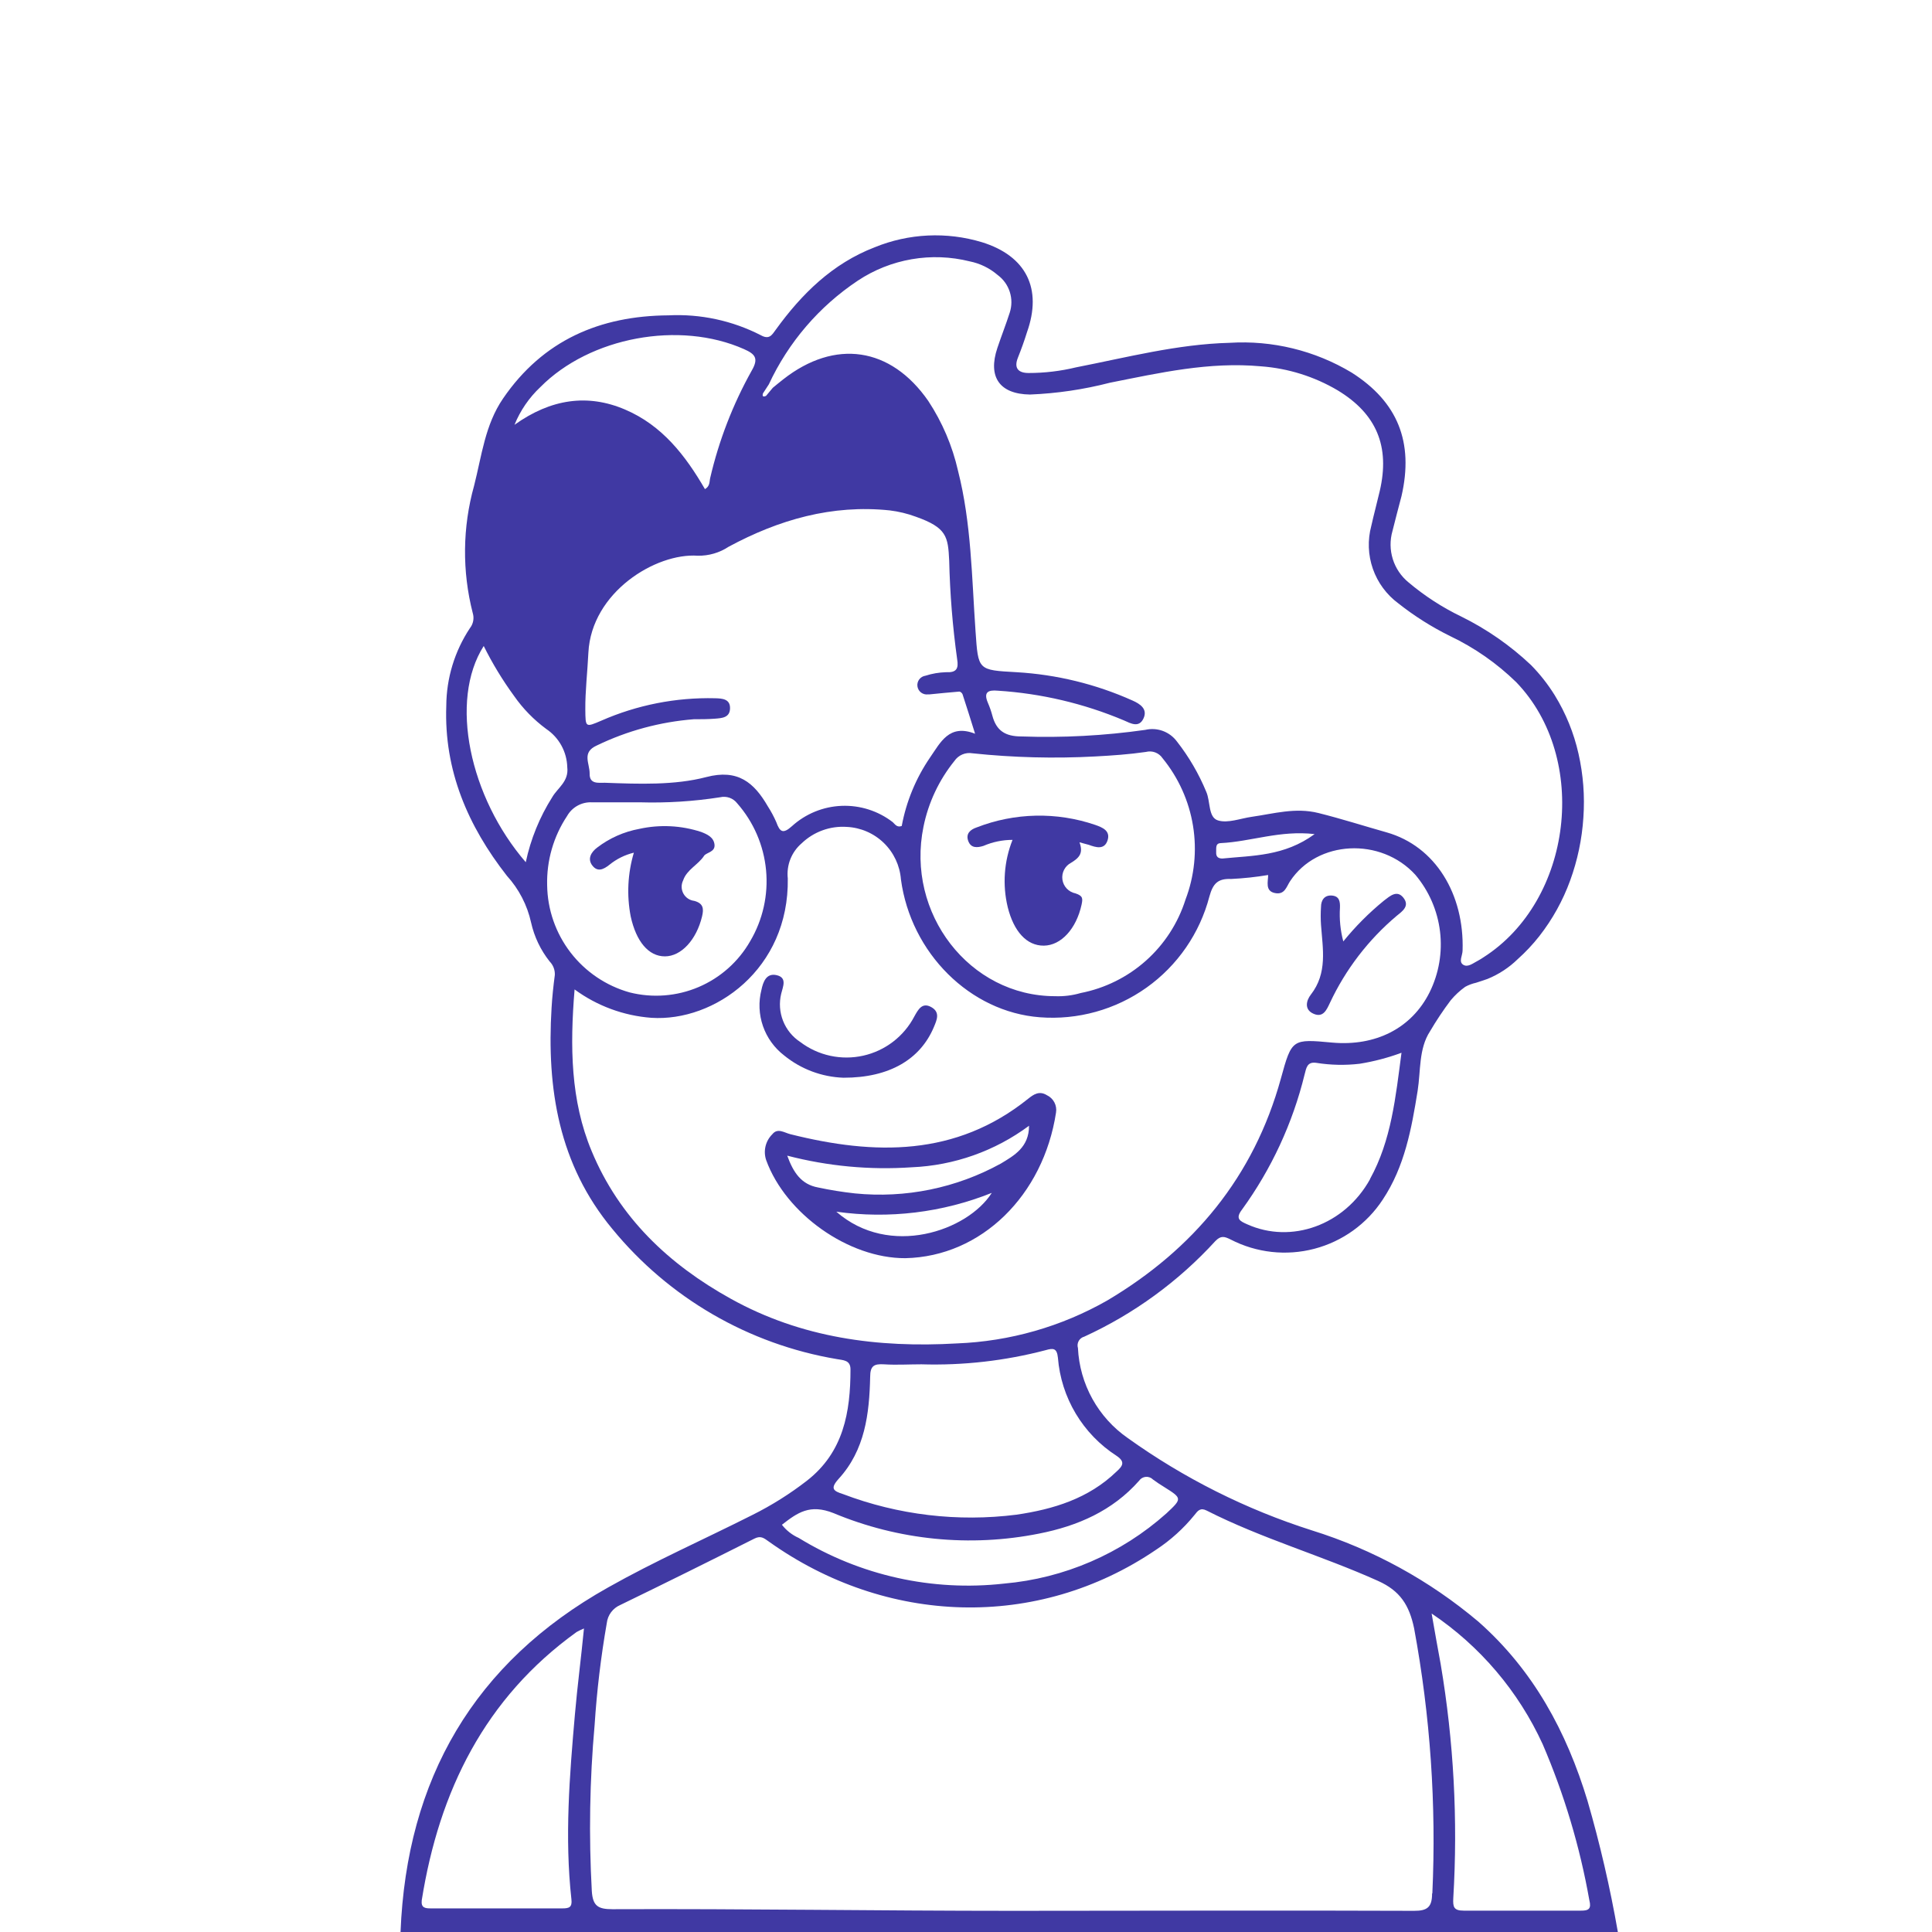 <svg width="246" height="246" viewBox="0 0 246 246" fill="none" xmlns="http://www.w3.org/2000/svg">
<mask id="mask0_1_1118" style="mask-type:alpha" maskUnits="userSpaceOnUse" x="0" y="0" width="246" height="246">
<rect width="246" height="246" rx="10" fill="#D9D9D9"/>
</mask>
<g mask="url(#mask0_1_1118)">
</g>
<g clip-path="url(#clip0_1_1118)">
<path d="M107.396 137.226C104.638 137.13 101.987 136.134 99.848 134.392C98.601 133.435 97.661 132.134 97.147 130.65C96.632 129.165 96.565 127.563 96.953 126.041C97.16 125.054 97.562 123.85 98.906 124.171C100.25 124.492 99.688 125.628 99.469 126.534C99.19 127.685 99.274 128.893 99.71 129.994C100.146 131.095 100.913 132.034 101.905 132.683C103.033 133.536 104.334 134.133 105.717 134.432C107.1 134.732 108.532 134.727 109.913 134.418C111.294 134.109 112.591 133.503 113.714 132.643C114.837 131.783 115.758 130.688 116.414 129.436C116.897 128.576 117.402 127.578 118.574 128.232C119.746 128.886 119.286 129.872 118.907 130.779C117.196 134.851 113.29 137.237 107.396 137.226Z" fill="#4039A3"/>
<path d="M171.041 119.869C172.584 117.963 174.32 116.222 176.222 114.672C176.969 114.11 177.865 113.261 178.692 114.305C179.519 115.349 178.6 116.003 177.854 116.6C174.239 119.644 171.33 123.437 169.329 127.716C168.916 128.588 168.479 129.62 167.25 129.081C166.021 128.542 166.342 127.372 166.905 126.649C169.054 123.896 168.422 120.821 168.203 117.77C168.151 117.006 168.151 116.239 168.203 115.475C168.203 114.638 168.629 113.95 169.594 114.03C170.559 114.11 170.639 114.822 170.616 115.567C170.524 117.015 170.668 118.467 171.041 119.869Z" fill="#4039A3"/>
<path d="M137.449 107.25C137.955 108.604 137.449 109.212 136.381 109.854C135.997 110.054 135.684 110.368 135.486 110.754C135.289 111.139 135.216 111.576 135.277 112.004C135.339 112.432 135.533 112.831 135.831 113.144C136.13 113.458 136.519 113.671 136.944 113.755C137.909 114.076 137.875 114.42 137.714 115.2C137.047 118.252 135.117 120.385 132.912 120.408C130.706 120.431 129.074 118.561 128.316 115.521C127.625 112.667 127.838 109.669 128.925 106.941C127.649 106.94 126.386 107.202 125.214 107.709C124.433 107.95 123.629 108.019 123.284 107.078C122.94 106.138 123.572 105.621 124.353 105.357C129.192 103.47 134.545 103.356 139.46 105.036C140.379 105.357 141.424 105.782 141.022 107.009C140.62 108.237 139.552 107.904 138.633 107.571L137.449 107.25Z" fill="#4039A3"/>
<path d="M80.709 108.57C79.559 108.848 78.488 109.381 77.573 110.13C76.849 110.703 76.091 111.07 75.424 110.21C74.758 109.35 75.275 108.489 76.045 107.916C77.616 106.713 79.451 105.899 81.398 105.541C84.013 104.963 86.735 105.098 89.279 105.931C90.049 106.229 90.888 106.608 90.98 107.56C91.071 108.512 89.9 108.558 89.647 108.971C88.9 110.118 87.441 110.726 86.982 112.103C86.853 112.363 86.788 112.65 86.793 112.94C86.799 113.231 86.874 113.515 87.012 113.77C87.151 114.026 87.349 114.244 87.589 114.407C87.83 114.57 88.106 114.673 88.395 114.707C89.543 115.017 89.635 115.682 89.394 116.68C88.682 119.663 86.74 121.773 84.661 121.773C82.582 121.773 81.008 119.892 80.307 116.691C79.786 113.991 79.924 111.205 80.709 108.57Z" fill="#4039A3"/>
<path d="M202.14 229.309C199.475 220.499 195.247 212.675 188.251 206.492C182.027 201.238 174.812 197.283 167.032 194.859C158.656 192.192 150.752 188.228 143.607 183.112C141.738 181.815 140.193 180.105 139.091 178.116C137.99 176.127 137.361 173.911 137.254 171.641C137.209 171.493 137.194 171.338 137.21 171.184C137.226 171.031 137.273 170.882 137.348 170.747C137.423 170.612 137.525 170.494 137.647 170.399C137.769 170.304 137.909 170.235 138.058 170.195C144.383 167.297 150.06 163.157 154.751 158.024C155.452 157.301 155.9 157.427 156.704 157.829C159.988 159.525 163.785 159.944 167.361 159.005C170.937 158.066 174.037 155.836 176.062 152.747C178.853 148.548 179.726 143.742 180.507 138.889C180.91 136.331 180.634 133.543 182.081 131.318C182.882 129.953 183.76 128.636 184.712 127.372C185.253 126.722 185.875 126.144 186.562 125.651C186.995 125.415 187.459 125.241 187.94 125.135C188.423 124.974 188.917 124.825 189.388 124.653C190.826 124.07 192.138 123.212 193.248 122.129C194.251 121.233 195.174 120.25 196.005 119.192C197.674 117.056 198.996 114.672 199.923 112.126C200.865 109.543 201.434 106.839 201.611 104.096C201.802 101.372 201.593 98.636 200.991 95.974C200.4 93.338 199.375 90.818 197.958 88.517C197.099 87.133 196.09 85.848 194.948 84.686C192.311 82.192 189.313 80.108 186.056 78.502C183.646 77.34 181.392 75.879 179.347 74.154C178.404 73.383 177.707 72.353 177.344 71.191C176.98 70.029 176.966 68.786 177.302 67.616C177.67 66.136 178.06 64.656 178.451 63.176C180.036 56.293 177.969 51.165 172.098 47.437C167.421 44.631 162 43.311 156.554 43.651C149.903 43.823 143.481 45.51 137.024 46.772C135.042 47.252 133.01 47.495 130.97 47.494C129.683 47.494 129.063 46.898 129.614 45.533C130.039 44.466 130.43 43.388 130.763 42.309C132.739 36.768 130.694 32.593 125.019 30.837C120.526 29.483 115.702 29.714 111.359 31.491C106.006 33.556 102.088 37.411 98.791 41.965C98.286 42.653 97.964 43.296 96.861 42.676C93.237 40.821 89.188 39.951 85.12 40.153C76.378 40.21 69.129 43.33 64.062 50.729C61.753 54.09 61.34 58.037 60.363 61.857C58.888 67.144 58.829 72.726 60.191 78.043C60.294 78.371 60.315 78.719 60.253 79.057C60.191 79.395 60.047 79.712 59.834 79.982C57.887 82.919 56.841 86.36 56.825 89.882C56.526 98.107 59.582 105.174 64.545 111.518C66.074 113.2 67.135 115.252 67.624 117.471C68.028 119.28 68.837 120.975 69.99 122.427C70.212 122.653 70.385 122.923 70.498 123.219C70.611 123.515 70.661 123.832 70.645 124.148C70.461 125.536 70.312 126.936 70.231 128.324C69.6 138.648 71.15 148.261 77.963 156.475C85.171 165.274 95.331 171.164 106.557 173.052C107.35 173.201 108.292 173.155 108.292 174.359C108.292 179.809 107.408 184.902 102.743 188.538C100.579 190.215 98.255 191.675 95.804 192.898C89.67 195.995 83.374 198.771 77.423 202.132C60.34 211.711 51.77 226.544 51 246H206C205.018 240.37 203.73 234.798 202.14 229.309ZM174.442 150.154C171.19 156.016 164.412 158.414 158.806 155.89C157.899 155.489 157.244 155.19 158.14 154.02C161.89 148.855 164.597 143.01 166.113 136.813C166.331 136.01 166.411 135.149 167.618 135.333C169.438 135.624 171.29 135.662 173.121 135.448C174.939 135.155 176.724 134.686 178.451 134.048C177.704 139.692 177.164 145.199 174.442 150.12V150.154ZM97.148 50.087L97.895 48.94C100.384 43.582 104.303 39.014 109.223 35.736C111.297 34.358 113.637 33.429 116.092 33.006C118.547 32.583 121.063 32.677 123.48 33.281C124.797 33.546 126.024 34.147 127.041 35.025C127.765 35.562 128.302 36.312 128.576 37.171C128.851 38.029 128.848 38.952 128.569 39.808C128.086 41.311 127.501 42.791 126.995 44.305C125.754 47.999 127.271 50.179 131.142 50.236C134.579 50.098 137.991 49.594 141.321 48.733C147.674 47.471 153.958 46.037 160.575 46.645C164.015 46.9 167.349 47.944 170.317 49.697C175.292 52.703 177.004 56.855 175.682 62.522C175.338 64.002 174.936 65.482 174.603 66.973C174.121 68.771 174.192 70.673 174.807 72.43C175.422 74.187 176.551 75.719 178.049 76.827C180.093 78.444 182.304 79.84 184.643 80.992C187.753 82.476 190.598 84.46 193.064 86.865C202.393 96.547 200.244 114.649 188.882 121.9C188.664 122.037 188.457 122.186 188.228 122.301C187.619 122.599 186.918 123.23 186.309 122.84C185.7 122.45 186.217 121.693 186.229 121.039C186.458 113.869 182.782 107.755 176.567 105.988C173.683 105.174 170.823 104.256 167.882 103.522C164.941 102.788 162.207 103.602 159.381 104.004C157.933 104.21 156.348 104.853 155.084 104.463C153.82 104.073 154.142 102.054 153.59 100.815C152.643 98.521 151.387 96.368 149.857 94.413C149.403 93.8 148.779 93.333 148.063 93.07C147.346 92.807 146.568 92.76 145.824 92.934C140.602 93.677 135.323 93.957 130.051 93.771C127.983 93.771 126.857 93.025 126.352 91.11C126.206 90.557 126.017 90.016 125.789 89.492C125.214 88.15 125.789 87.829 127.03 87.943C132.566 88.295 138.003 89.574 143.113 91.729C143.986 92.119 145.02 92.704 145.595 91.488C146.169 90.272 145.158 89.618 144.193 89.194C139.54 87.11 134.545 85.889 129.454 85.592C124.491 85.316 124.56 85.362 124.215 80.395C123.732 73.512 123.686 66.629 121.986 59.953C121.268 56.782 119.984 53.767 118.195 51.05C113.416 44.167 106.316 43.135 99.733 48.297C99.274 48.653 98.837 49.02 98.401 49.376L97.539 50.408C97.171 50.569 97.034 50.477 97.148 50.087ZM155.429 107.353C159.266 107.17 162.988 105.69 167.388 106.206C163.516 109.04 159.518 108.925 155.647 109.315C155.107 109.315 154.831 109.086 154.854 108.524C154.877 107.961 154.739 107.388 155.429 107.353ZM150.948 114.546C149.999 117.544 148.258 120.231 145.909 122.324C143.56 124.418 140.689 125.84 137.599 126.442C136.544 126.75 135.446 126.886 134.348 126.844C123.434 126.844 115.323 116.29 117.586 105.266C118.208 102.199 119.559 99.327 121.527 96.891C121.775 96.525 122.124 96.238 122.531 96.065C122.939 95.892 123.388 95.84 123.824 95.916C129.017 96.464 134.246 96.598 139.46 96.318C141.608 96.203 143.768 96.054 145.905 95.744C146.299 95.64 146.715 95.661 147.096 95.805C147.478 95.949 147.804 96.209 148.03 96.547C150.057 99.027 151.394 101.996 151.907 105.156C152.419 108.316 152.088 111.555 150.948 114.546ZM113.29 64.989C114.424 65.127 115.538 65.396 116.61 65.792C120.562 67.191 120.711 68.327 120.86 71.39C120.957 75.581 121.294 79.764 121.871 83.917C122.078 85.133 121.802 85.661 120.447 85.592C119.561 85.617 118.682 85.767 117.839 86.039C117.524 86.083 117.239 86.251 117.047 86.504C116.855 86.758 116.772 87.078 116.816 87.393C116.861 87.708 117.028 87.992 117.282 88.184C117.537 88.375 117.857 88.458 118.172 88.414H118.367C119.631 88.288 120.895 88.161 122.158 88.058C122.285 88.058 122.515 88.253 122.561 88.402C123.078 89.962 123.56 91.534 124.157 93.427C120.837 92.119 119.734 94.574 118.413 96.467C116.621 99.088 115.397 102.053 114.817 105.174C114.186 105.403 113.944 104.921 113.669 104.681C111.81 103.248 109.505 102.514 107.158 102.608C104.812 102.703 102.574 103.619 100.836 105.197C99.687 106.229 99.297 105.931 98.849 104.692C98.544 103.991 98.182 103.316 97.769 102.673C96.011 99.633 93.943 97.889 89.922 98.945C85.901 100 81.341 99.828 77.01 99.668C76.159 99.668 75.056 99.851 75.079 98.52C75.102 97.19 74.022 95.802 75.999 94.918C79.868 93.05 84.052 91.918 88.337 91.58C89.233 91.58 90.118 91.58 91.014 91.511C91.91 91.442 92.932 91.396 92.955 90.192C92.978 88.987 91.956 88.93 91.048 88.907C86.068 88.787 81.122 89.762 76.561 91.763C74.528 92.635 74.551 92.635 74.528 90.341C74.505 88.047 74.804 85.511 74.919 83.102C75.309 75.416 83.489 70.38 88.854 70.759C90.25 70.783 91.62 70.382 92.783 69.612C99.17 66.17 105.937 64.22 113.29 64.989ZM68.807 49.284C75.125 42.906 86.522 40.806 94.736 44.454C96.126 45.074 96.643 45.602 95.712 47.196C93.318 51.48 91.539 56.08 90.428 60.859C90.313 61.318 90.428 61.891 89.761 62.281C87.269 57.991 84.316 54.159 79.571 52.14C74.827 50.121 70.151 50.775 65.51 54.09C66.249 52.27 67.374 50.63 68.807 49.284ZM66.946 109.785C59.8 101.514 57.158 89.217 61.592 82.254C62.696 84.477 63.987 86.603 65.452 88.609C66.58 90.226 67.966 91.648 69.554 92.819C70.356 93.358 71.017 94.081 71.483 94.927C71.948 95.773 72.205 96.718 72.23 97.683C72.449 99.507 71.001 100.321 70.323 101.491C68.713 104.034 67.569 106.842 66.946 109.785ZM69.668 112.722C69.588 109.591 70.474 106.511 72.207 103.901C72.52 103.348 72.98 102.893 73.535 102.586C74.091 102.278 74.721 102.13 75.355 102.157C77.389 102.157 79.422 102.157 81.456 102.157C84.88 102.258 88.307 102.043 91.692 101.514C92.089 101.421 92.505 101.443 92.891 101.579C93.276 101.716 93.613 101.96 93.863 102.283C95.957 104.663 97.245 107.642 97.542 110.797C97.839 113.951 97.131 117.118 95.517 119.846C94.023 122.457 91.713 124.508 88.942 125.685C86.17 126.861 83.089 127.099 80.169 126.362C77.179 125.523 74.542 123.742 72.649 121.284C70.757 118.826 69.711 115.822 69.668 112.722ZM93.047 165.366C85.178 161.006 78.848 155.041 75.332 146.564C72.644 140.128 72.564 133.245 73.161 125.983C76.016 128.079 79.404 129.332 82.937 129.597C90.979 130.125 100.492 123.391 100.308 111.85C100.216 111.017 100.329 110.174 100.637 109.395C100.946 108.615 101.44 107.922 102.077 107.376C102.836 106.648 103.739 106.085 104.728 105.726C105.717 105.366 106.771 105.217 107.821 105.289C109.587 105.373 111.262 106.097 112.531 107.326C113.8 108.556 114.576 110.205 114.714 111.965C115.978 121.36 123.514 128.851 132.395 129.528C137.23 129.9 142.042 128.563 145.99 125.751C149.938 122.939 152.77 118.831 153.993 114.145C154.452 112.481 155.084 111.85 156.761 111.919C158.34 111.844 159.913 111.675 161.471 111.414C161.471 112.252 161.058 113.445 162.322 113.709C163.585 113.973 163.792 112.917 164.263 112.206C167.71 106.975 175.82 106.562 180.22 111.391C181.947 113.441 183.037 115.949 183.357 118.608C183.678 121.267 183.214 123.962 182.024 126.362C179.726 130.951 175.131 133.245 169.628 132.752C164.527 132.281 164.481 132.27 163.091 137.34C159.645 149.845 151.959 159.079 140.976 165.595C135.132 168.924 128.571 170.797 121.848 171.056C111.762 171.641 102.019 170.356 93.047 165.366ZM106.776 188.309C110.142 184.638 110.693 180.015 110.797 175.335C110.797 173.878 111.314 173.648 112.554 173.717C114.14 173.82 115.725 173.717 117.322 173.717C122.654 173.877 127.982 173.27 133.141 171.916C134.095 171.641 134.577 171.629 134.704 172.88C134.903 175.392 135.679 177.825 136.972 179.99C138.265 182.154 140.04 183.992 142.16 185.361C143.308 186.129 142.964 186.657 142.16 187.38C138.598 190.821 134.118 192.175 129.431 192.863C121.958 193.812 114.367 192.91 107.327 190.236C106.144 189.858 105.65 189.559 106.776 188.309ZM106.144 192.668C114.409 196.118 123.518 197.025 132.303 195.272C137.197 194.309 141.654 192.381 145.043 188.538C145.139 188.399 145.266 188.282 145.412 188.197C145.559 188.112 145.723 188.061 145.892 188.046C146.062 188.032 146.232 188.055 146.391 188.115C146.55 188.174 146.694 188.268 146.812 188.389C147.272 188.733 147.754 189.043 148.237 189.341C150.535 190.787 150.535 190.81 148.513 192.703C142.766 197.832 135.512 200.967 127.834 201.639C118.716 202.664 109.517 200.617 101.698 195.823C100.859 195.448 100.125 194.873 99.561 194.148C101.548 192.599 103.122 191.464 106.144 192.668ZM73.207 218.262C72.518 226.108 71.886 233.966 72.759 241.847C72.874 242.857 72.46 242.994 71.61 242.994C66.011 242.994 60.424 242.994 54.849 242.994C54.113 242.994 53.596 242.914 53.7 241.962C55.917 228.047 61.742 216.208 73.425 207.799C73.727 207.633 74.037 207.484 74.356 207.352C73.977 211.252 73.517 214.694 73.207 218.262ZM182.346 241.102C182.346 242.811 181.76 243.316 180.048 243.304C162.999 243.235 145.962 243.304 128.914 243.304C111.934 243.304 94.954 243.029 77.975 243.098C76.148 243.098 75.481 242.685 75.355 240.803C74.963 233.753 75.082 226.683 75.711 219.65C75.994 215.296 76.512 210.961 77.262 206.664C77.319 206.166 77.506 205.692 77.805 205.289C78.103 204.887 78.502 204.569 78.963 204.369C84.707 201.582 90.37 198.771 96.046 195.915C96.861 195.502 97.263 195.834 97.872 196.27C112.807 206.939 132.061 207.627 147.203 197.326C149.053 196.11 150.704 194.617 152.097 192.898C152.511 192.359 152.844 191.934 153.636 192.336C160.679 195.915 168.307 198.071 175.464 201.295C178.279 202.557 179.439 204.381 180.059 207.34C182.118 218.462 182.897 229.781 182.38 241.079L182.346 241.102ZM201.255 243.281C196.292 243.281 191.329 243.281 186.378 243.281C185.091 243.281 184.988 242.799 185.045 241.698C185.642 231.727 185.103 221.721 183.437 211.872C183.081 209.887 182.702 207.891 182.288 205.448C188.449 209.588 193.343 215.349 196.43 222.093C199.169 228.462 201.162 235.125 202.37 241.951C202.645 243.04 202.301 243.293 201.29 243.281H201.255Z" fill="#4039A3"/>
<path d="M133.302 139.451C132.337 138.855 131.613 139.337 130.89 139.922C121.699 147.286 111.36 147.103 100.641 144.418C99.86 144.223 99.01 143.581 98.343 144.418C97.913 144.841 97.611 145.377 97.472 145.963C97.334 146.55 97.365 147.164 97.562 147.734C100.044 154.548 108.051 160.238 115.277 160.203C124.985 159.997 132.854 152.173 134.462 141.665C134.536 141.22 134.463 140.764 134.253 140.364C134.044 139.965 133.71 139.644 133.302 139.451ZM106.488 154.284C113.183 155.229 120.009 154.402 126.283 151.887C123.215 156.728 113.244 160.203 106.488 154.284ZM127.432 148.158C121.769 151.277 115.29 152.601 108.855 151.955C107.277 151.782 105.709 151.53 104.156 151.198C102.031 150.808 101.02 149.305 100.239 147.149C105.409 148.494 110.763 148.994 116.093 148.629C121.49 148.402 126.693 146.559 131.027 143.34C131.027 146.093 129.12 147.137 127.432 148.158Z" fill="#4039A3"/>
</g>
<defs>
<clipPath id="clip0_1_1118">
<rect width="155" height="216" fill="white" transform="translate(51 30)"/>
</clipPath>
</defs>
</svg>
